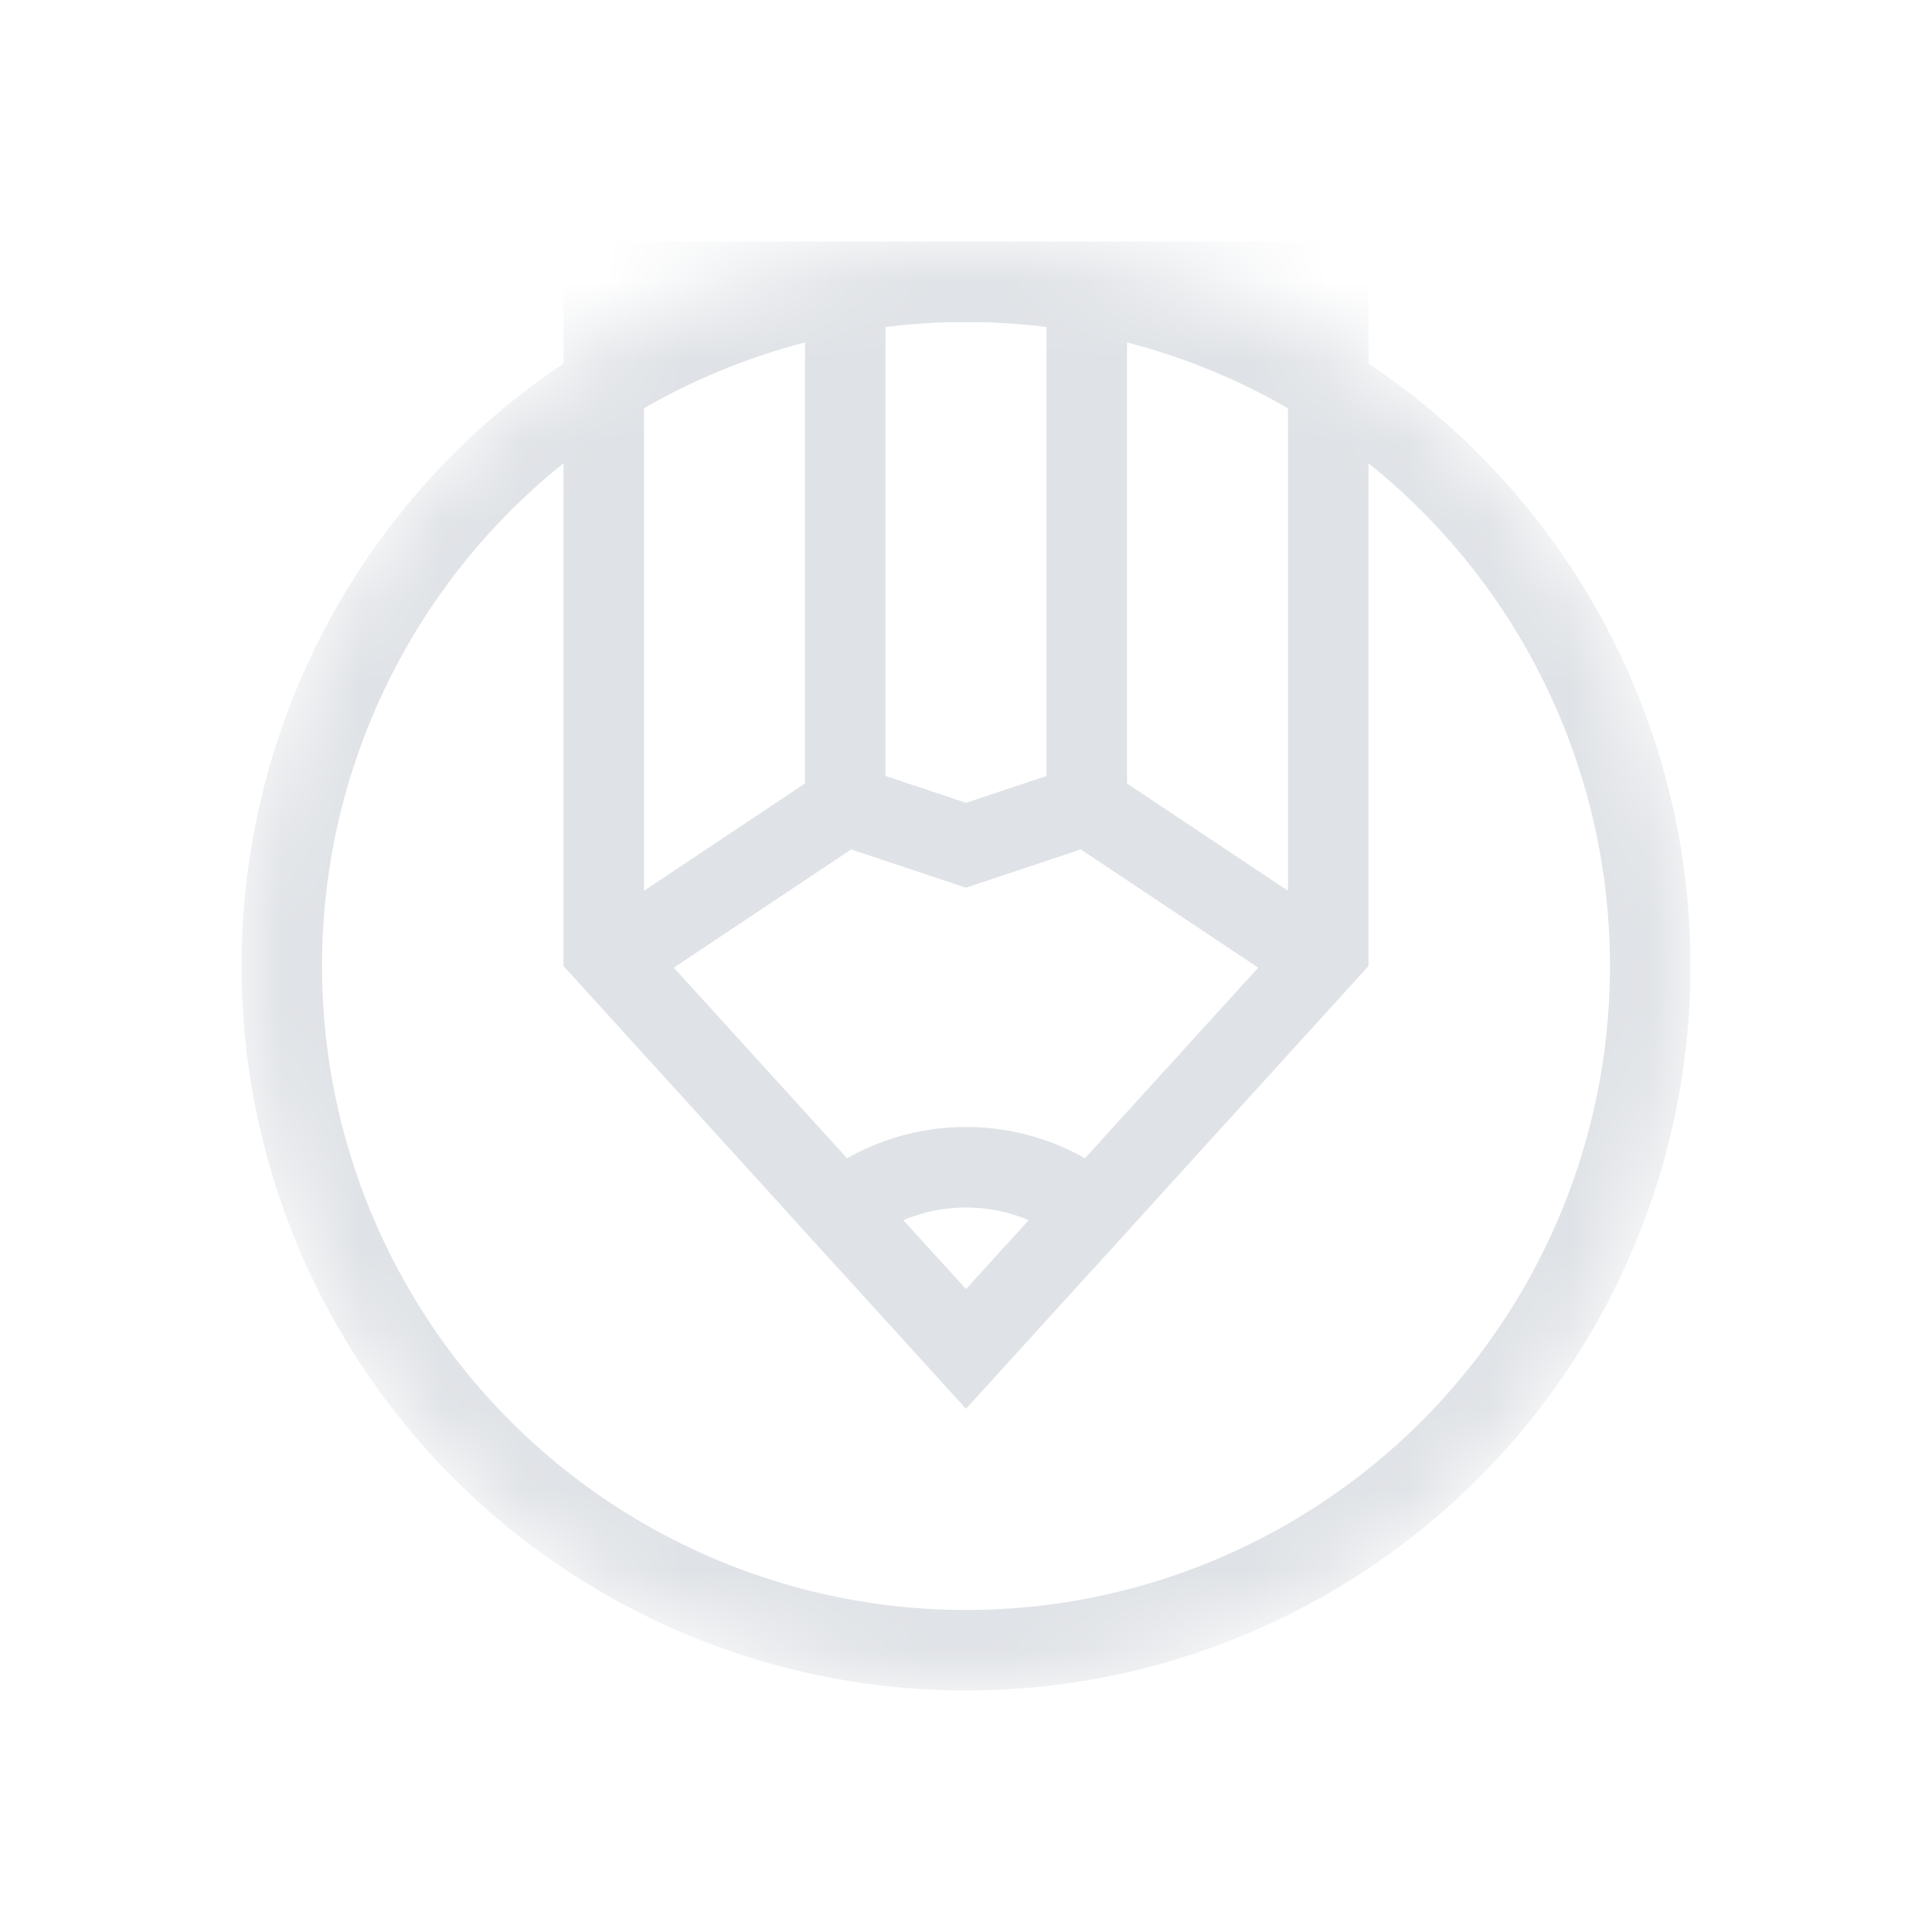 <svg width="24" height="24" viewBox="0 0 24 24" fill="none" xmlns="http://www.w3.org/2000/svg">
<mask id="mask0" mask-type="alpha" maskUnits="userSpaceOnUse" x="3" y="3" width="18" height="18">
<circle cx="12" cy="12" r="9" fill="#DFE2E6"/>
</mask>
<g mask="url(#mask0)">
<circle cx="12" cy="12" r="8.5" stroke="#DFE2E6"/>
<path d="M7.5 3.5H16.5V11.807L12 16.757L7.5 11.807V3.5Z" stroke="#DFE2E6"/>
<path fill-rule="evenodd" clip-rule="evenodd" d="M14.254 15.02C13.704 14.395 12.898 14 12 14C11.102 14 10.296 14.395 9.746 15.02L10.425 15.767C10.791 15.3 11.361 15 12 15C12.64 15 13.209 15.3 13.575 15.767L14.254 15.02Z" fill="#DFE2E6"/>
<path d="M7.5 12L10.5 10L12 10.5L13.5 10L16.5 12" stroke="#DFE2E6"/>
<rect x="10" y="4" width="1" height="6" fill="#DFE2E6"/>
<rect x="13" y="4" width="1" height="6" fill="#DFE2E6"/>
</g>
</svg>
